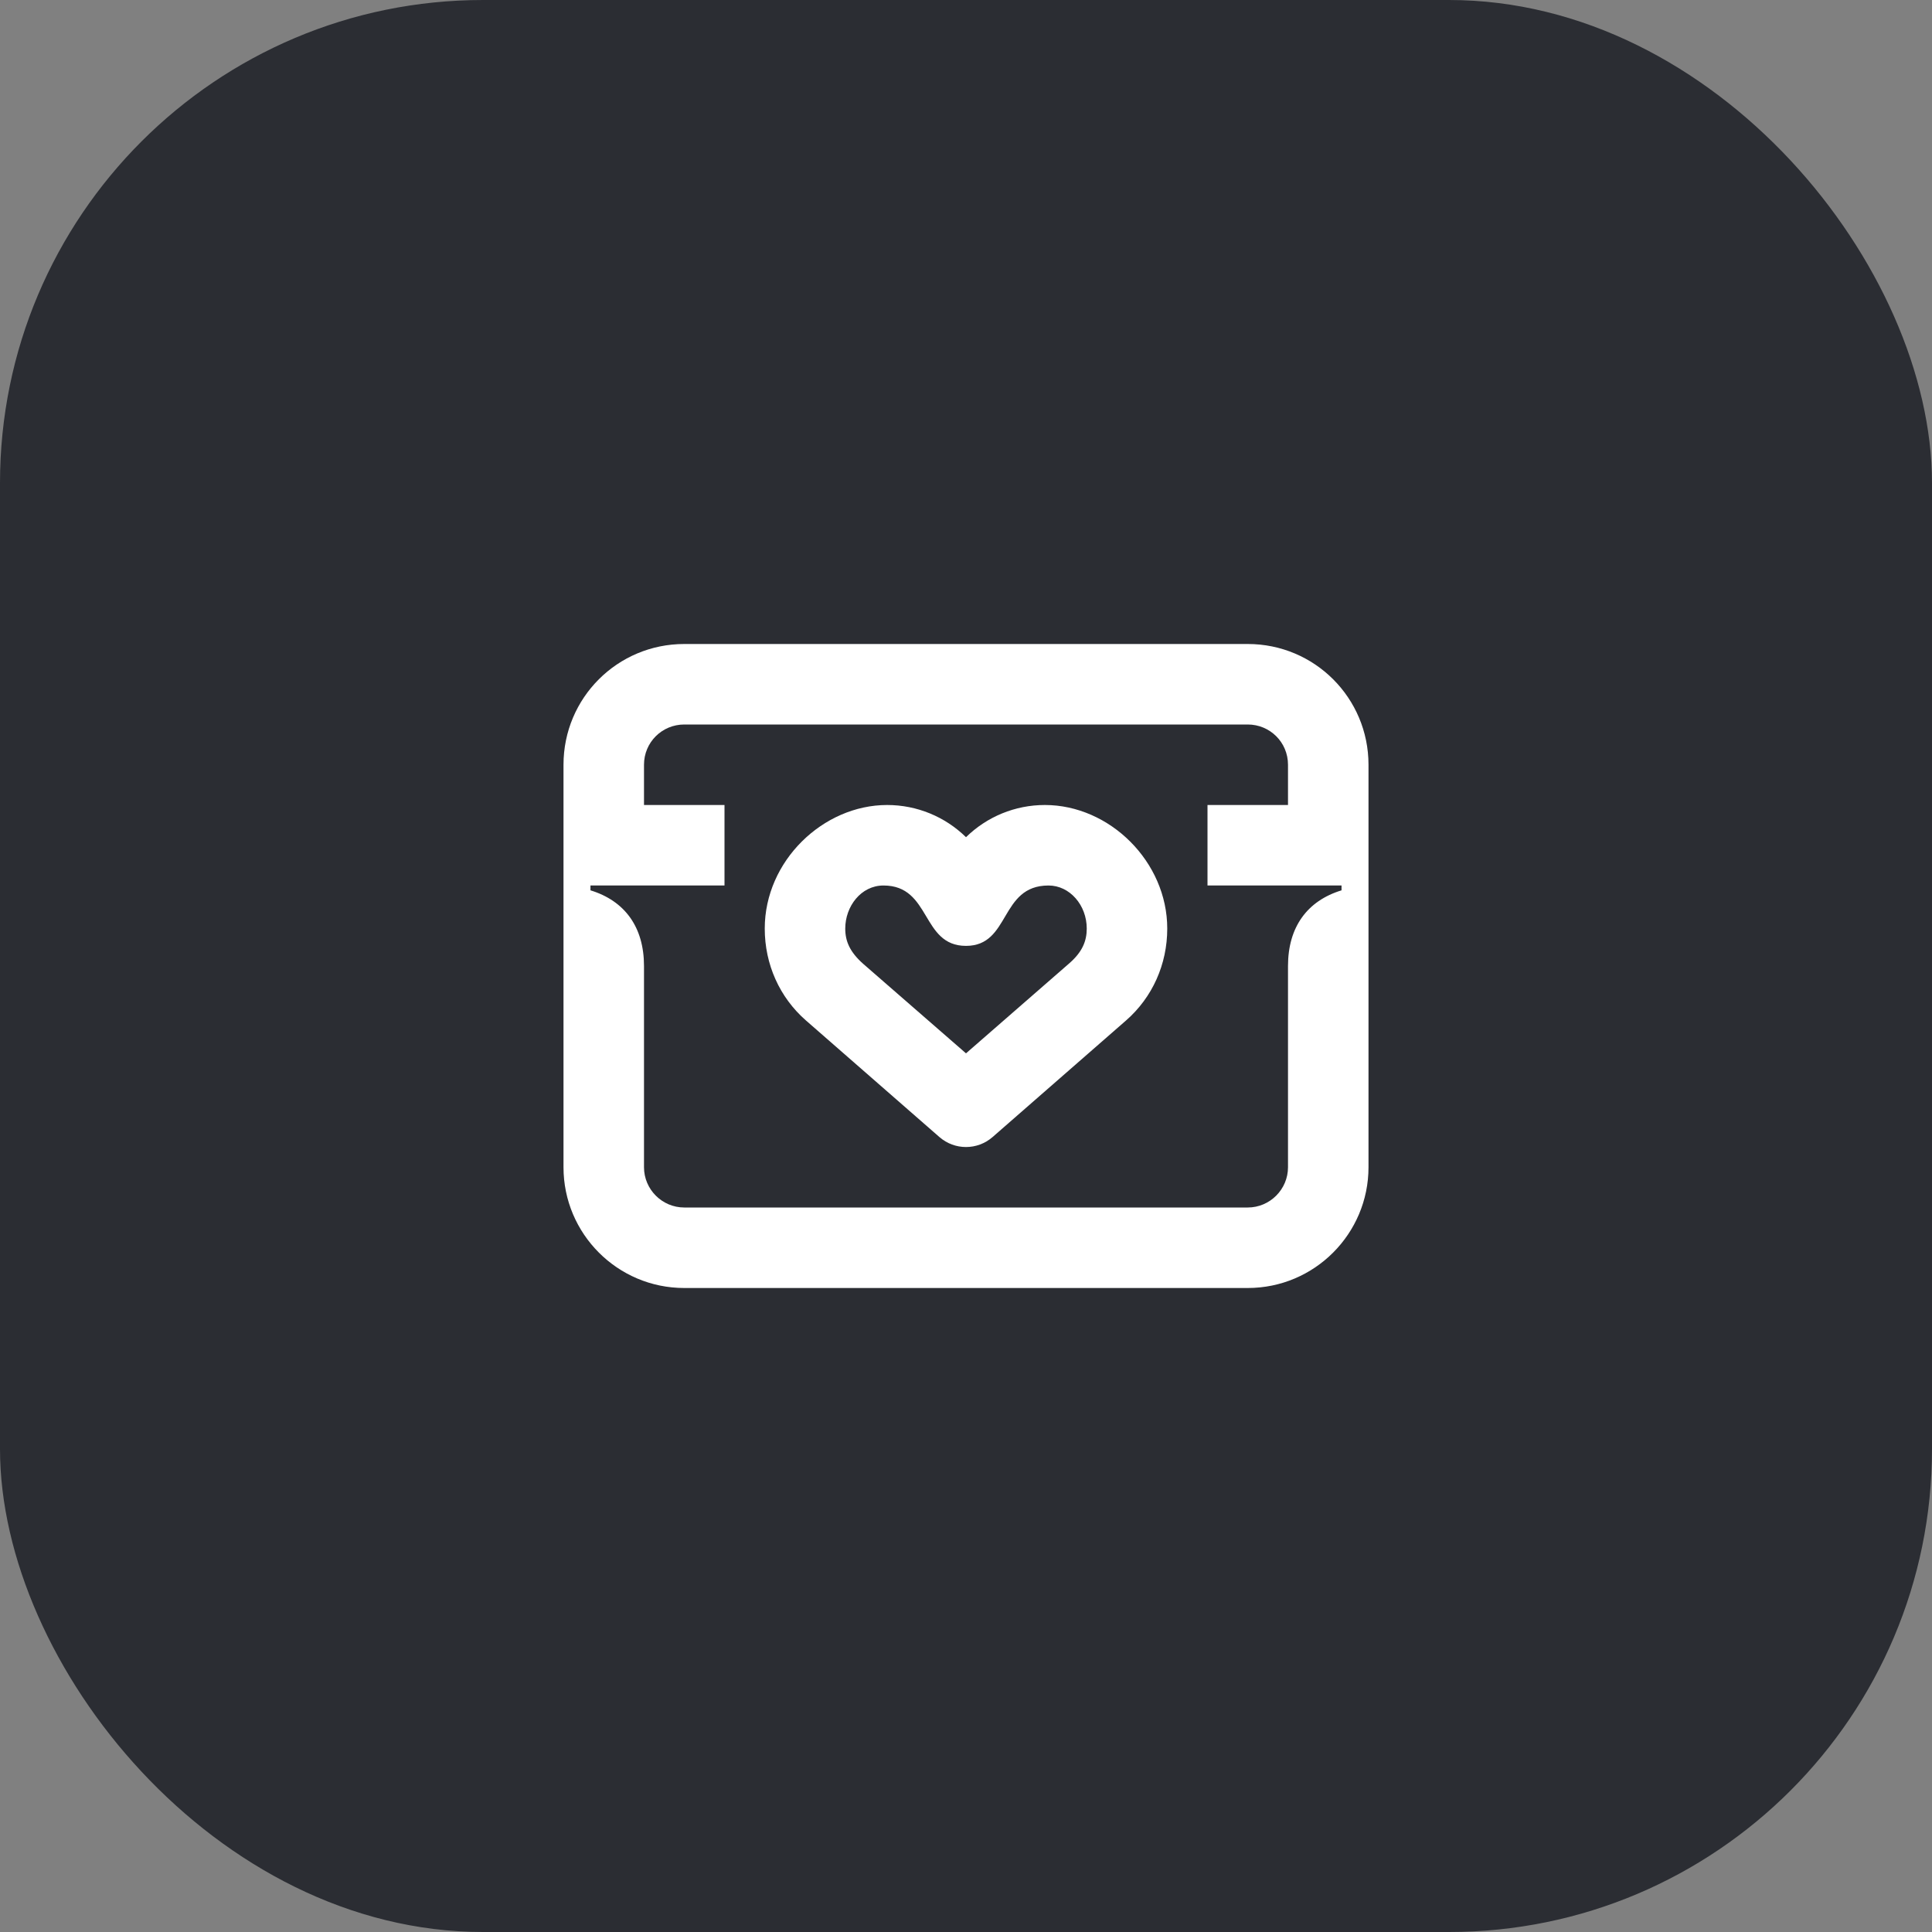 <svg width="48" height="48" viewBox="0 0 48 48" fill="none" xmlns="http://www.w3.org/2000/svg">
<rect x="0" y="0" width="48" height="48" fill="#808080" stroke="none"/>
<rect width="48" height="48" rx="12" fill="#2B2D33"/>
<path d="M33.33 22V22.12C32.48 22.38 32 23.03 32 24V29C32 29.55 31.55 30 31 30H17C16.45 30 16 29.55 16 29V24C16 23.03 15.52 22.38 14.67 22.12V22H18V20H16V19C16 18.44 16.45 18 17 18H31C31.55 18 32 18.44 32 19V20H30V22H33.33ZM17 16C15.34 16 14 17.34 14 19V29C14 30.65 15.34 32 17 32H31C32.66 32 34 30.65 34 29V19C34 17.34 32.66 16 31 16H17ZM26.05 22C26.58 22 27 22.49 27 23.07C27 23.38 26.89 23.65 26.57 23.93L24 26.17L21.45 23.95C21.11 23.65 21 23.38 21 23.07C21 22.52 21.39 22 21.95 22C23.14 22 22.88 23.5 24 23.5C25.11 23.5 24.83 22 26.05 22ZM29 23.07C29 21.41 27.57 20 25.96 20C25.22 20 24.52 20.29 24 20.8C23.48 20.29 22.78 20 22.04 20C20.45 20 19 21.39 19 23.07C19 23.96 19.37 24.78 20.02 25.35L23.34 28.25C23.72 28.58 24.28 28.58 24.66 28.25L27.98 25.35C28.63 24.78 29 23.96 29 23.07Z" fill="white"/>
</svg>
